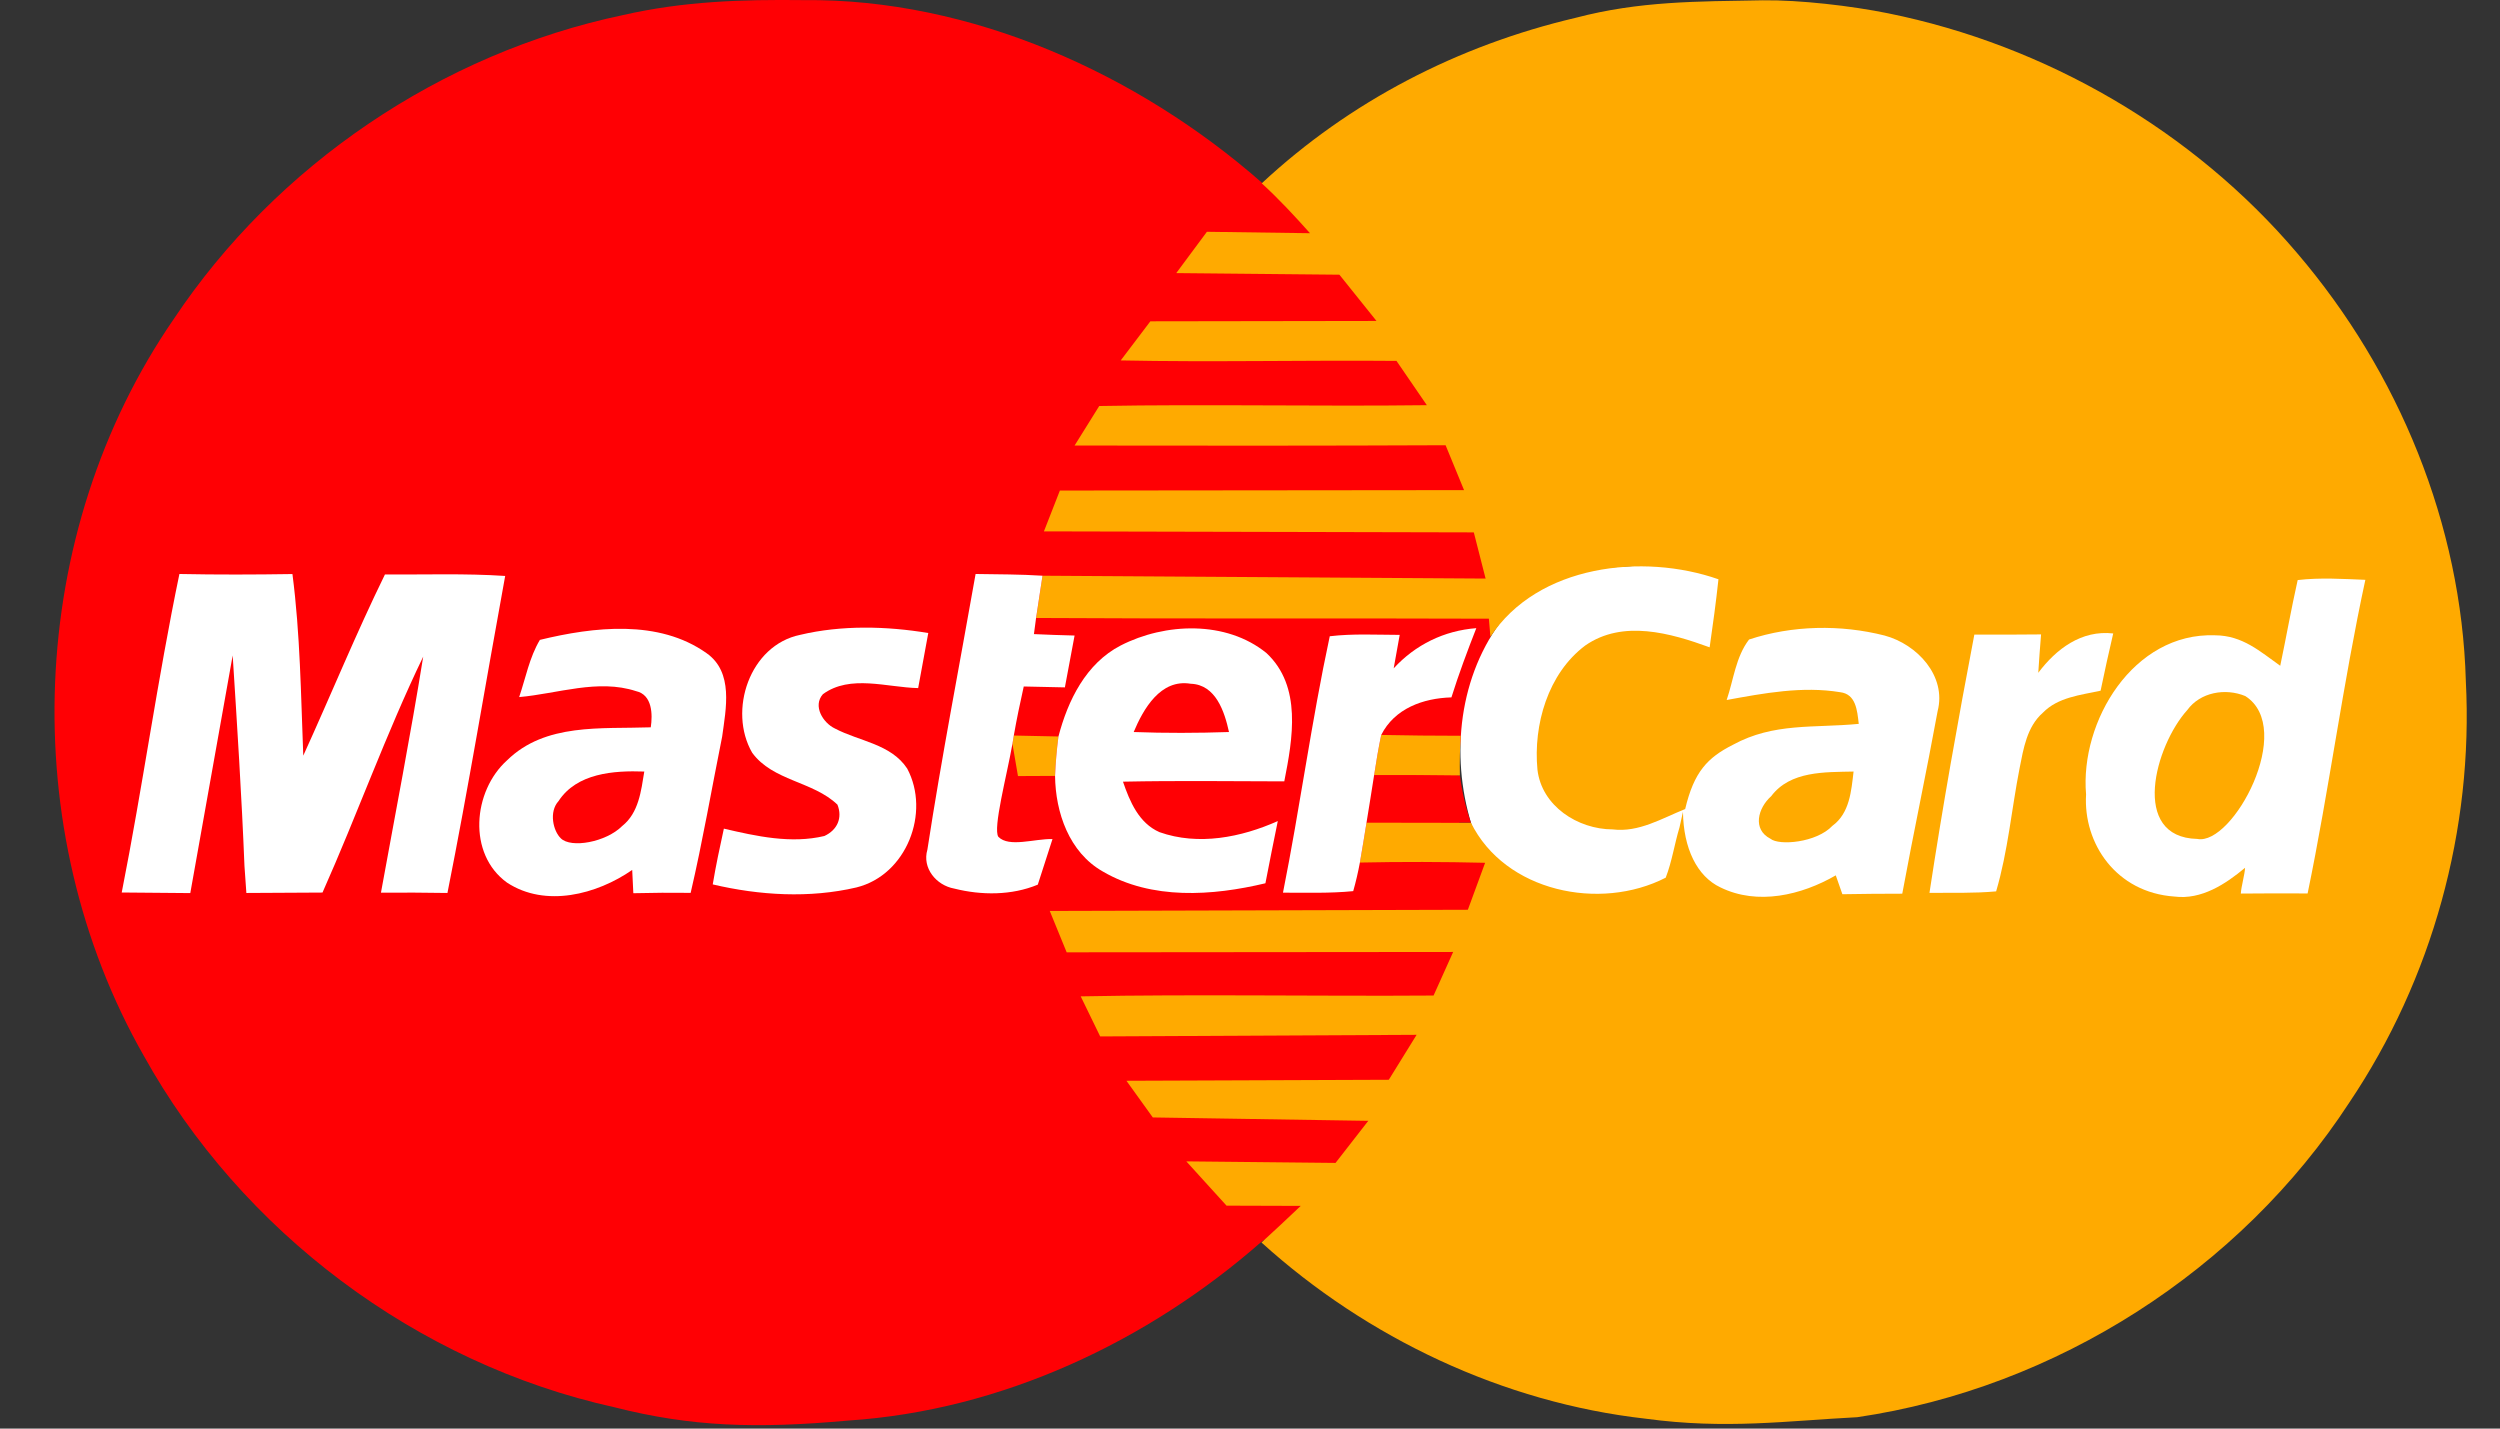 <svg width="42" height="24" viewBox="0 0 42 24" fill="none" xmlns="http://www.w3.org/2000/svg">
<rect x="0" y="0" width="42" height="24" fill="#333333" stroke="none"/>
<path d="M10.468 0.253C11.488 0.02 12.46 -0.01 13.501 0.002C16.313 -0.027 19.117 1.241 21.197 3.067C26.371 7.539 25.167 8.389 25.013 10.38C25.043 10.433 25.05 10.552 25.052 10.671C24.325 12.306 24.276 14.464 24.964 14.482C25.156 19.62 21.402 20.668 21.193 20.861C19.278 22.542 16.826 23.695 14.255 23.865C12.697 24.006 11.608 23.969 10.322 23.642C6.992 22.905 4.051 20.685 2.414 17.734C0.252 13.938 0.437 8.959 2.923 5.354C4.643 2.776 7.407 0.896 10.468 0.253Z" fill="#FF0004"/>
<path d="M26.154 9.59L36.119 8.956L35.832 15.9H26.154C24.12 14.444 23.874 10.965 26.154 9.59Z" fill="white"/>
<path d="M26.468 0.3C27.545 0.016 28.513 0.025 29.613 0.005C30.244 -0.002 31.097 0.098 31.718 0.223C34.376 0.761 36.845 2.197 38.591 4.251C40.301 6.252 41.353 8.814 41.426 11.44C41.555 13.93 40.865 16.448 39.467 18.525C37.636 21.334 34.549 23.317 31.202 23.809C30.018 23.87 28.993 24.017 27.646 23.834C25.252 23.564 22.965 22.479 21.193 20.874C21.402 20.681 21.648 20.456 21.852 20.259L20.606 20.255L19.93 19.511L22.437 19.537L22.987 18.83L19.367 18.773L18.924 18.157L23.332 18.14L23.799 17.385L18.483 17.412L18.156 16.739C20.049 16.701 22.19 16.739 24.084 16.725L24.413 15.993L17.92 15.999L17.636 15.304L24.66 15.284L24.95 14.495C24.262 14.478 23.533 14.476 22.846 14.491C22.886 14.268 22.921 14.042 22.958 13.817C23.541 13.819 24.125 13.819 24.711 13.82C25.284 14.983 26.88 15.312 27.984 14.745C28.09 14.471 28.131 14.18 28.216 13.899L28.274 13.638C28.281 14.249 28.509 14.723 28.903 14.908C29.527 15.215 30.265 15.039 30.841 14.706C30.869 14.785 30.925 14.943 30.952 15.023C31.287 15.017 31.622 15.014 31.958 15.014C32.147 13.99 32.365 12.972 32.552 11.948C32.705 11.357 32.209 10.824 31.661 10.677C30.922 10.489 30.107 10.504 29.384 10.744C29.16 11.037 29.124 11.421 29.008 11.76C29.633 11.646 30.279 11.524 30.915 11.629C31.179 11.661 31.201 11.932 31.227 12.161C30.473 12.234 29.8 12.137 29.112 12.513C28.686 12.729 28.459 12.966 28.311 13.592C27.919 13.748 27.534 13.988 27.093 13.934C26.503 13.932 25.899 13.539 25.829 12.929C25.758 12.178 26.004 11.315 26.633 10.844C27.264 10.406 28.062 10.635 28.722 10.875C28.777 10.495 28.829 10.115 28.87 9.732C27.602 9.287 25.834 9.486 25.039 10.698L25.013 10.394C22.478 10.384 19.941 10.398 17.407 10.382C17.442 10.146 17.479 9.908 17.514 9.672L24.958 9.72L24.76 8.944L17.538 8.927L17.806 8.241L24.596 8.234L24.286 7.48C22.409 7.489 19.93 7.489 18.053 7.485L18.467 6.821C20.263 6.788 22.172 6.83 23.971 6.807L23.461 6.063C21.958 6.049 20.331 6.087 18.828 6.055L19.326 5.398L23.125 5.392L22.502 4.615L19.761 4.588L20.276 3.894L22.008 3.918C21.749 3.628 21.485 3.342 21.197 3.08C22.678 1.701 24.494 0.764 26.468 0.3Z" fill="#FFAA00"/>
<path d="M2.045 14.994C2.397 13.216 2.645 11.417 3.014 9.643C3.648 9.656 4.28 9.654 4.913 9.644C5.044 10.657 5.055 11.677 5.095 12.695C5.578 11.633 5.978 10.651 6.467 9.651C7.14 9.656 7.814 9.631 8.487 9.676C8.162 11.451 7.87 13.232 7.517 15.002C7.144 14.995 6.771 14.995 6.4 14.997C6.64 13.675 6.897 12.357 7.11 11.031C6.485 12.326 6.003 13.682 5.418 14.995L4.139 15.002L4.107 14.548C4.06 13.368 3.984 12.19 3.909 11.011L3.197 15.004L2.045 14.994Z" fill="white"/>
<path d="M38.601 9.745C38.978 9.701 39.359 9.726 39.738 9.741C39.36 11.487 39.13 13.26 38.768 15.01C38.402 15.008 38.009 15.008 37.646 15.012C37.65 14.904 37.713 14.687 37.717 14.579C37.389 14.853 36.984 15.12 36.53 15.062C35.55 14.994 34.997 14.17 35.046 13.347C34.941 12.118 35.839 10.623 37.212 10.673C37.676 10.675 37.971 10.947 38.308 11.185C38.409 10.704 38.491 10.237 38.601 9.745Z" fill="white"/>
<path d="M9.07 10.75C9.977 10.53 11.066 10.402 11.87 10.973C12.327 11.294 12.196 11.907 12.132 12.376C11.956 13.249 11.806 14.13 11.603 15C11.282 14.996 10.96 14.998 10.64 15.006C10.635 14.909 10.626 14.714 10.621 14.615C10.026 15.028 9.164 15.252 8.518 14.828C7.851 14.347 7.944 13.291 8.518 12.774C9.162 12.143 10.096 12.249 10.933 12.219C10.965 12.005 10.961 11.672 10.685 11.611C10.045 11.402 9.37 11.654 8.722 11.711C8.831 11.39 8.894 11.045 9.07 10.75Z" fill="white"/>
<path d="M13.445 10.665C14.138 10.5 14.896 10.518 15.595 10.635L15.425 11.56C14.899 11.549 14.284 11.327 13.825 11.662C13.649 11.861 13.829 12.145 14.025 12.238C14.433 12.454 14.968 12.497 15.241 12.912C15.634 13.649 15.233 14.7 14.388 14.909C13.599 15.094 12.759 15.043 11.974 14.858C12.026 14.544 12.093 14.232 12.161 13.921C12.708 14.049 13.29 14.178 13.849 14.045C14.067 13.945 14.158 13.74 14.069 13.518C13.658 13.124 12.982 13.121 12.636 12.645C12.229 11.94 12.592 10.839 13.445 10.665Z" fill="white"/>
<path d="M34.243 11.303C34.544 10.903 34.968 10.581 35.502 10.642C35.427 10.963 35.356 11.284 35.29 11.604C34.953 11.677 34.572 11.714 34.32 11.974C34.052 12.209 33.994 12.578 33.929 12.907C33.794 13.596 33.734 14.3 33.535 14.975C33.162 15.009 32.787 14.997 32.415 15C32.636 13.549 32.894 12.102 33.169 10.661C33.542 10.663 33.916 10.662 34.29 10.658C34.272 10.872 34.257 11.087 34.243 11.303Z" fill="white"/>
<path d="M36.747 11.928C36.964 11.629 37.386 11.555 37.721 11.694C38.573 12.237 37.512 14.212 36.915 14.094C35.781 14.068 36.206 12.527 36.747 11.928Z" fill="#FFAA00"/>
<path d="M17.009 12.496C17.015 12.462 17.027 12.392 17.032 12.357L17.782 12.373C17.753 12.593 17.734 12.814 17.724 13.035L17.102 13.038L17.009 12.496Z" fill="#FFAA00"/>
<path d="M23.204 12.347C23.649 12.357 24.094 12.36 24.54 12.361C24.526 12.583 24.521 12.807 24.526 13.031C24.046 13.024 23.566 13.022 23.085 13.023C23.121 12.796 23.157 12.571 23.204 12.347Z" fill="#FFAA00"/>
<path d="M9.383 13.459C9.69 12.988 10.311 12.943 10.824 12.962C10.771 13.286 10.731 13.655 10.454 13.876C10.181 14.15 9.591 14.255 9.421 14.083C9.294 13.961 9.218 13.64 9.383 13.459Z" fill="#FF0004"/>
<path d="M29.756 13.376C30.077 12.949 30.66 12.973 31.14 12.962C31.102 13.286 31.075 13.662 30.784 13.874C30.517 14.158 29.887 14.21 29.744 14.091C29.436 13.934 29.533 13.574 29.756 13.376Z" fill="#FFAA00"/>
<path d="M23.085 13.023C23.566 13.022 24.046 13.024 24.527 13.031C24.561 13.299 24.623 13.564 24.711 13.82C24.125 13.819 23.541 13.819 22.959 13.817C23.001 13.553 23.046 13.287 23.085 13.023Z" fill="#FF0004"/>
<path d="M18.828 10.844C19.575 10.461 20.6 10.421 21.276 10.971C21.876 11.53 21.717 12.412 21.576 13.127C20.673 13.125 19.769 13.113 18.866 13.132C18.98 13.464 19.131 13.827 19.479 13.98C20.131 14.211 20.85 14.069 21.467 13.794C21.396 14.142 21.326 14.49 21.259 14.839C20.367 15.052 19.348 15.122 18.527 14.641C17.961 14.32 17.732 13.649 17.725 13.035C17.734 12.814 17.753 12.593 17.782 12.373C17.94 11.769 18.243 11.146 18.828 10.844Z" fill="white"/>
<path d="M19.046 12.298C19.208 11.912 19.496 11.402 20.004 11.487C20.426 11.501 20.573 11.959 20.647 12.298C20.113 12.316 19.579 12.318 19.046 12.298Z" fill="#FF0004"/>
<path d="M16.39 9.643C16.765 9.649 17.14 9.648 17.514 9.672C17.479 9.908 17.442 10.146 17.406 10.382C17.398 10.449 17.379 10.585 17.37 10.653C17.596 10.665 17.825 10.67 18.053 10.677C18 10.967 17.944 11.258 17.89 11.548C17.659 11.544 17.427 11.539 17.199 11.533C17.138 11.807 17.08 12.081 17.032 12.357C17.027 12.392 17.015 12.462 17.009 12.496C16.918 13.015 16.676 13.924 16.773 14.059C16.953 14.242 17.378 14.089 17.682 14.096L17.435 14.862C16.996 15.045 16.487 15.043 16.031 14.928C15.729 14.874 15.489 14.583 15.58 14.275C15.818 12.726 16.118 11.187 16.39 9.643Z" fill="white"/>
<path d="M22.34 10.689C22.729 10.643 23.123 10.665 23.515 10.666C23.49 10.806 23.44 11.088 23.414 11.228C23.778 10.832 24.259 10.595 24.802 10.553C24.652 10.937 24.507 11.323 24.384 11.716C23.908 11.73 23.429 11.902 23.204 12.348C23.157 12.571 23.12 12.796 23.085 13.023C23.045 13.287 23 13.553 22.958 13.817C22.921 14.042 22.886 14.268 22.846 14.491C22.816 14.653 22.779 14.813 22.734 14.971C22.341 15.01 21.947 14.996 21.554 14.997C21.84 13.566 22.033 12.116 22.34 10.689Z" fill="white"/>
</svg>
